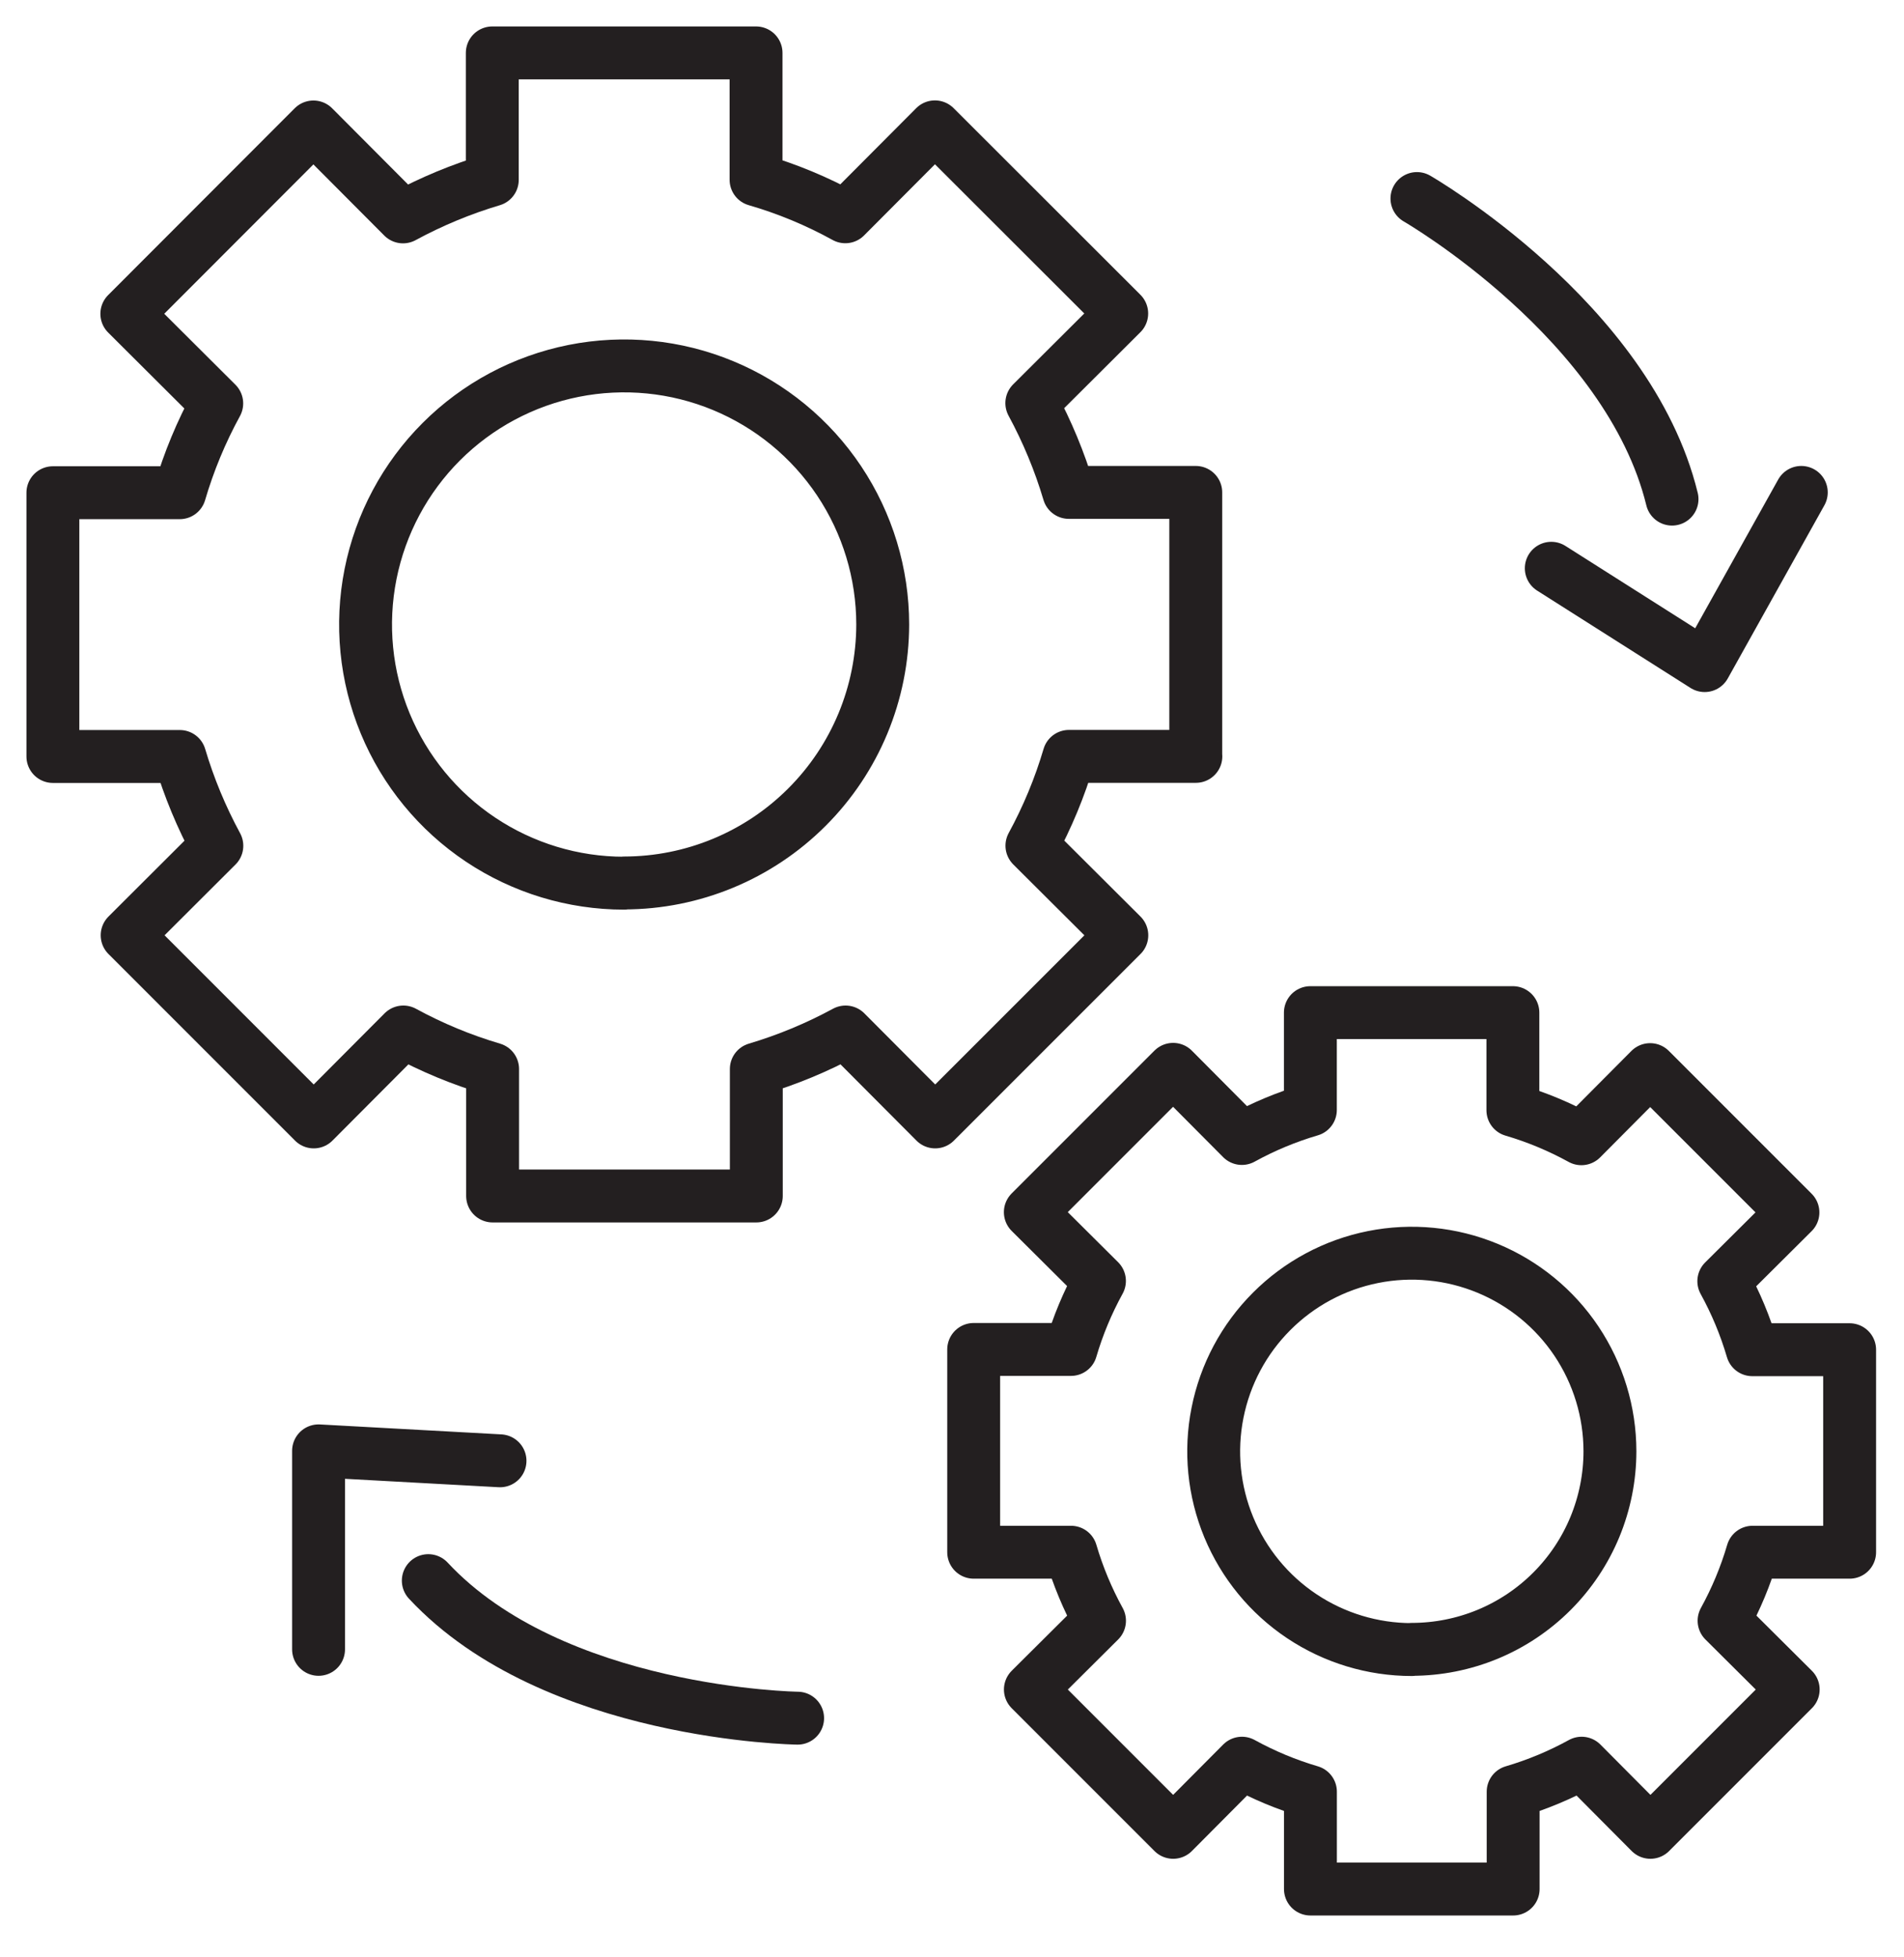 <svg width="36" height="37" viewBox="0 0 36 37" fill="none" xmlns="http://www.w3.org/2000/svg">
<path d="M22.609 14.295V9.308H20.209C20.035 8.723 19.8 8.157 19.509 7.62L21.209 5.926L17.677 2.398L15.983 4.098C15.448 3.803 14.882 3.568 14.295 3.398V1H9.308V3.4C8.723 3.574 8.157 3.809 7.62 4.1L5.926 2.4L2.398 5.932L4.098 7.626C3.805 8.162 3.57 8.728 3.398 9.314H1V14.3H3.4C3.574 14.886 3.809 15.451 4.1 15.988L2.404 17.68L5.932 21.208L7.626 19.508C8.162 19.8 8.728 20.035 9.314 20.208V22.608H14.3V20.208C14.886 20.034 15.451 19.799 15.988 19.508L17.682 21.208L21.211 17.68L19.511 15.986C19.803 15.45 20.038 14.884 20.211 14.298H22.611L22.609 14.295ZM11.801 16.695C10.834 16.695 9.889 16.408 9.085 15.871C8.281 15.334 7.654 14.57 7.284 13.677C6.914 12.784 6.817 11.801 7.006 10.852C7.195 9.904 7.66 9.033 8.344 8.349C9.028 7.665 9.899 7.2 10.847 7.011C11.796 6.822 12.779 6.919 13.672 7.289C14.565 7.659 15.329 8.286 15.866 9.09C16.403 9.894 16.69 10.839 16.69 11.806C16.688 13.102 16.173 14.344 15.256 15.259C14.34 16.175 13.098 16.69 11.802 16.691L11.801 16.695Z" stroke="#231F20" stroke-miterlimit="10" stroke-linecap="round" stroke-linejoin="round"/>
<path d="M34.972 29.342V25.514H33.132C33 25.064 32.819 24.63 32.593 24.219L33.9 22.919L31.2 20.219L29.9 21.526C29.489 21.3 29.055 21.119 28.605 20.987V19.142H24.776V20.982C24.326 21.114 23.892 21.295 23.481 21.521L22.181 20.214L19.481 22.914L20.788 24.214C20.562 24.625 20.381 25.059 20.249 25.509H18.41V29.342H20.25C20.382 29.792 20.563 30.226 20.789 30.637L19.482 31.937L22.182 34.637L23.482 33.33C23.893 33.556 24.327 33.737 24.777 33.869V35.709H28.61V33.869C29.06 33.737 29.494 33.556 29.905 33.33L31.205 34.637L33.905 31.937L32.598 30.637C32.824 30.226 33.005 29.792 33.137 29.342H34.972ZM26.694 31.182C25.953 31.182 25.229 30.962 24.613 30.551C23.997 30.14 23.517 29.555 23.233 28.87C22.95 28.186 22.875 27.433 23.02 26.707C23.164 25.98 23.52 25.313 24.044 24.789C24.567 24.265 25.234 23.907 25.961 23.762C26.687 23.617 27.44 23.691 28.125 23.974C28.809 24.257 29.395 24.736 29.807 25.352C30.219 25.968 30.439 26.691 30.44 27.432C30.44 27.924 30.343 28.411 30.155 28.866C29.967 29.32 29.691 29.733 29.343 30.081C28.995 30.429 28.582 30.705 28.128 30.893C27.673 31.081 27.186 31.178 26.694 31.178V31.182Z" stroke="#231F20" stroke-miterlimit="10" stroke-linecap="round" stroke-linejoin="round"/>
<path d="M15.081 32.479C15.081 32.479 10.464 32.418 8.098 29.879" stroke="#231F20" stroke-miterlimit="10" stroke-linecap="round" stroke-linejoin="round"/>
<path d="M6.023 31.178V27.426L9.454 27.614" stroke="#231F20" stroke-miterlimit="10" stroke-linecap="round" stroke-linejoin="round"/>
<path d="M26.791 3.753C26.791 3.753 30.791 6.059 31.614 9.435" stroke="#231F20" stroke-miterlimit="10" stroke-linecap="round" stroke-linejoin="round"/>
<path d="M34.058 9.308L32.231 12.582L29.331 10.742" stroke="#231F20" stroke-miterlimit="10" stroke-linecap="round" stroke-linejoin="round"/>
</svg>
